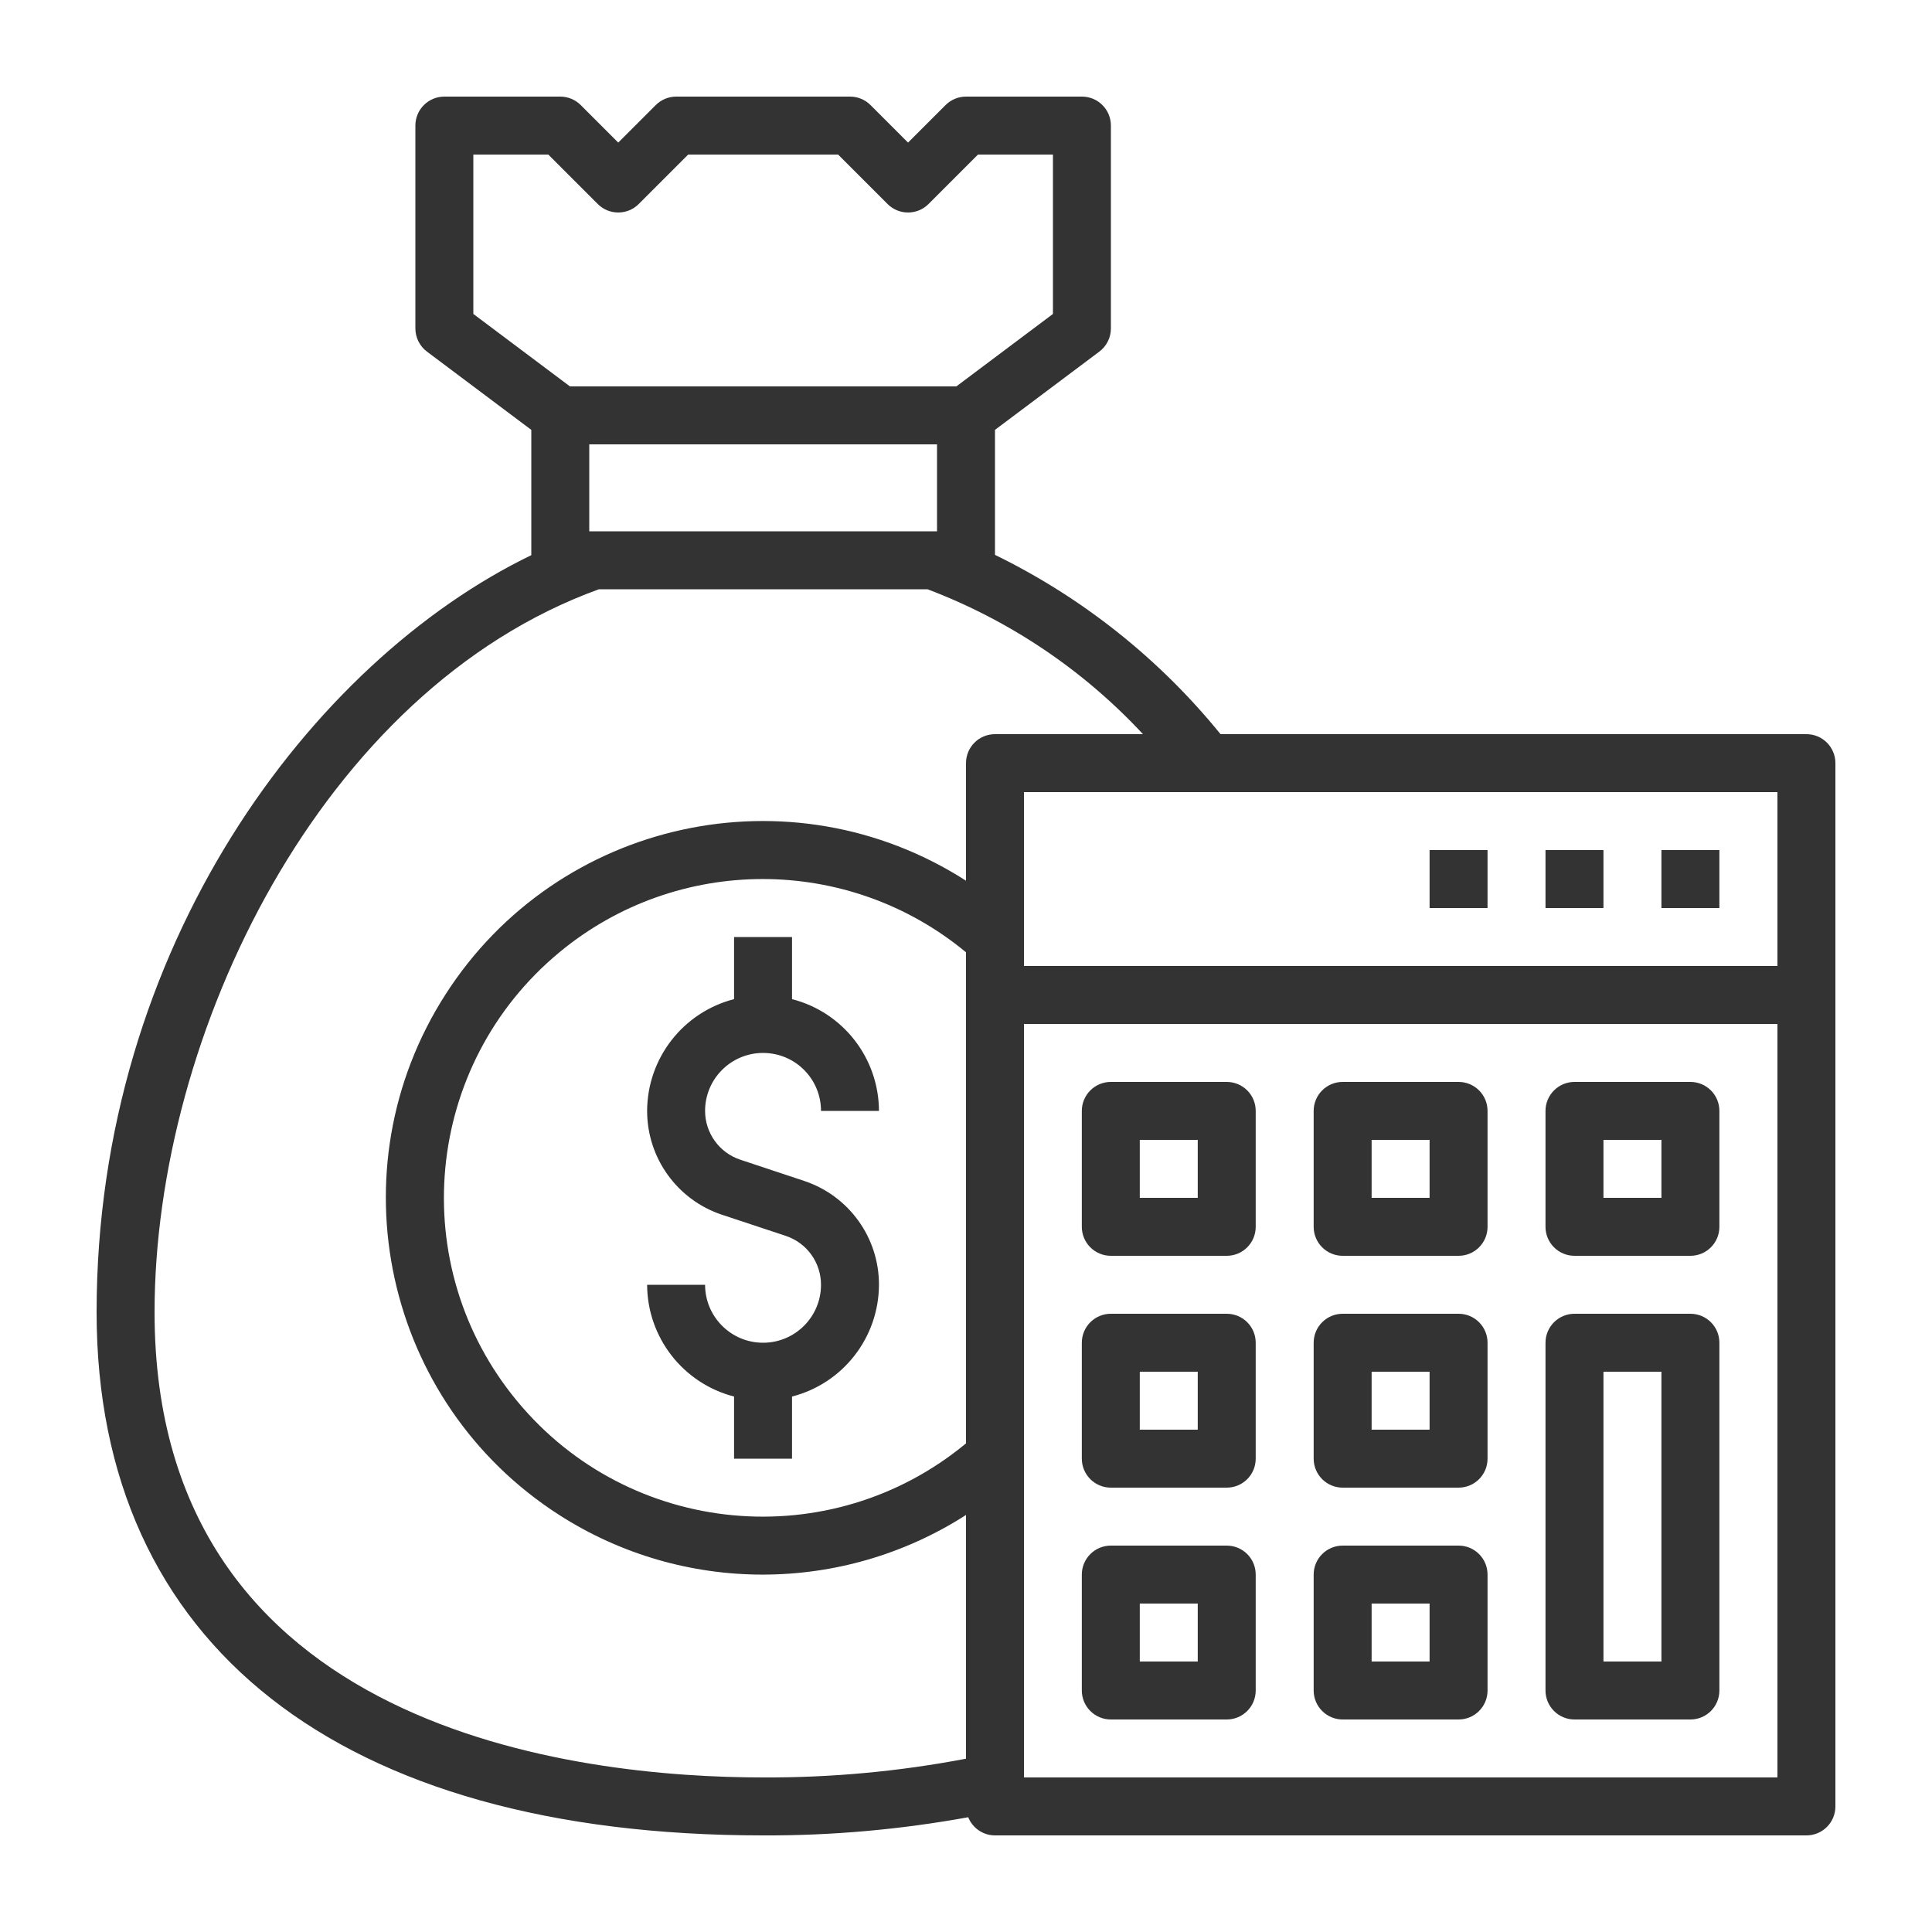 <svg width="20" height="20" viewBox="0 0 20 20" fill="none" xmlns="http://www.w3.org/2000/svg">
<path fill-rule="evenodd" clip-rule="evenodd" d="M18.7 7.6H12.635C12.001 6.819 11.204 6.185 10.3 5.744V4.45L11.38 3.64C11.456 3.583 11.5 3.494 11.5 3.4V1.3C11.5 1.134 11.366 1 11.2 1H10C9.92 1 9.844 1.032 9.788 1.088L9.4 1.476L9.012 1.088C8.956 1.032 8.88 1 8.8 1H7C6.92 1 6.844 1.032 6.788 1.088L6.4 1.476L6.012 1.088C5.956 1.032 5.88 1 5.8 1H4.6C4.434 1 4.3 1.134 4.3 1.3V3.4C4.3 3.494 4.344 3.583 4.42 3.64L5.5 4.45V5.747C3.229 6.846 1 9.798 1 13.584C1 17.026 3.515 19 7.9 19C8.612 19.003 9.322 18.939 10.023 18.812C10.068 18.925 10.178 19 10.3 19H18.7C18.866 19 19 18.866 19 18.7V7.9C19 7.734 18.866 7.6 18.7 7.6ZM4.9 3.25V1.6H5.676L6.188 2.112C6.305 2.229 6.495 2.229 6.612 2.112L7.124 1.6H8.676L9.188 2.112C9.305 2.229 9.495 2.229 9.612 2.112L10.124 1.6H10.9V3.25L9.9 4H5.9L4.9 3.25ZM9.7 4.6V5.5H6.1V4.6H9.7ZM10 14.942C8.596 16.104 6.516 15.909 5.354 14.505C4.191 13.101 4.387 11.021 5.791 9.858C7.012 8.847 8.779 8.847 10 9.858V14.942ZM10 7.9V9.117C8.187 7.954 5.775 8.481 4.612 10.294C3.449 12.107 3.976 14.52 5.789 15.683C7.072 16.506 8.717 16.506 10 15.683V18.206C9.308 18.338 8.605 18.403 7.9 18.4C6.006 18.4 1.6 17.931 1.6 13.584C1.6 10.713 3.32 7.142 6.2 6.1H9.602C10.451 6.422 11.214 6.935 11.832 7.6H10.3C10.134 7.6 10 7.734 10 7.9ZM18.4 18.4H10.6V10.6H18.4V18.4ZM18.4 10H10.6V8.2H18.4V10ZM8.325 12.225L7.663 12.005C7.446 11.933 7.299 11.729 7.299 11.5C7.299 11.168 7.568 10.9 7.899 10.9C8.231 10.9 8.499 11.168 8.499 11.5H9.099C9.097 10.954 8.728 10.479 8.199 10.343V9.7H7.599V10.343C7.071 10.479 6.701 10.954 6.699 11.5C6.699 11.988 7.011 12.421 7.474 12.575L8.135 12.794C8.353 12.867 8.499 13.07 8.499 13.3C8.499 13.631 8.231 13.9 7.899 13.9C7.568 13.9 7.299 13.631 7.299 13.3H6.699C6.701 13.845 7.071 14.321 7.599 14.457V15.1H8.199V14.457C8.728 14.321 9.097 13.845 9.099 13.3C9.1 12.812 8.788 12.379 8.325 12.225ZM11.499 11.2H12.699C12.865 11.2 12.999 11.334 12.999 11.5V12.7C12.999 12.866 12.865 13 12.699 13H11.499C11.334 13 11.199 12.866 11.199 12.7V11.5C11.199 11.334 11.334 11.2 11.499 11.2ZM11.799 12.4H12.399V11.8H11.799V12.4ZM15.099 11.2H13.899C13.734 11.2 13.599 11.334 13.599 11.5V12.7C13.599 12.866 13.734 13 13.899 13H15.099C15.265 13 15.399 12.866 15.399 12.7V11.5C15.399 11.334 15.265 11.2 15.099 11.2ZM14.799 12.4H14.199V11.8H14.799V12.4ZM16.299 11.2H17.499C17.665 11.2 17.799 11.334 17.799 11.5V12.7C17.799 12.866 17.665 13 17.499 13H16.299C16.134 13 15.999 12.866 15.999 12.7V11.5C15.999 11.334 16.134 11.2 16.299 11.2ZM16.599 12.4H17.199V11.8H16.599V12.4ZM12.699 13.6H11.499C11.334 13.6 11.199 13.734 11.199 13.9V15.1C11.199 15.266 11.334 15.4 11.499 15.4H12.699C12.865 15.4 12.999 15.266 12.999 15.1V13.9C12.999 13.734 12.865 13.6 12.699 13.6ZM12.399 14.8H11.799V14.2H12.399V14.8ZM13.899 13.6H15.099C15.265 13.6 15.399 13.734 15.399 13.9V15.1C15.399 15.266 15.265 15.4 15.099 15.4H13.899C13.734 15.4 13.599 15.266 13.599 15.1V13.9C13.599 13.734 13.734 13.6 13.899 13.6ZM14.199 14.8H14.799V14.2H14.199V14.8ZM12.699 16H11.499C11.334 16 11.199 16.134 11.199 16.3V17.5C11.199 17.666 11.334 17.8 11.499 17.8H12.699C12.865 17.8 12.999 17.666 12.999 17.5V16.3C12.999 16.134 12.865 16 12.699 16ZM12.399 17.2H11.799V16.6H12.399V17.2ZM13.899 16H15.099C15.265 16 15.399 16.134 15.399 16.3V17.5C15.399 17.666 15.265 17.8 15.099 17.8H13.899C13.734 17.8 13.599 17.666 13.599 17.5V16.3C13.599 16.134 13.734 16 13.899 16ZM14.199 17.2H14.799V16.6H14.199V17.2ZM17.499 13.6H16.299C16.134 13.6 15.999 13.734 15.999 13.9V17.5C15.999 17.666 16.134 17.8 16.299 17.8H17.499C17.665 17.8 17.799 17.666 17.799 17.5V13.9C17.799 13.734 17.665 13.6 17.499 13.6ZM17.199 17.2H16.599V14.2H17.199V17.2ZM17.199 8.8H17.799V9.4H17.199V8.8ZM16.599 8.8H15.999V9.4H16.599V8.8ZM14.799 8.8H15.399V9.4H14.799V8.8Z" fill="#333333"/>
</svg>
